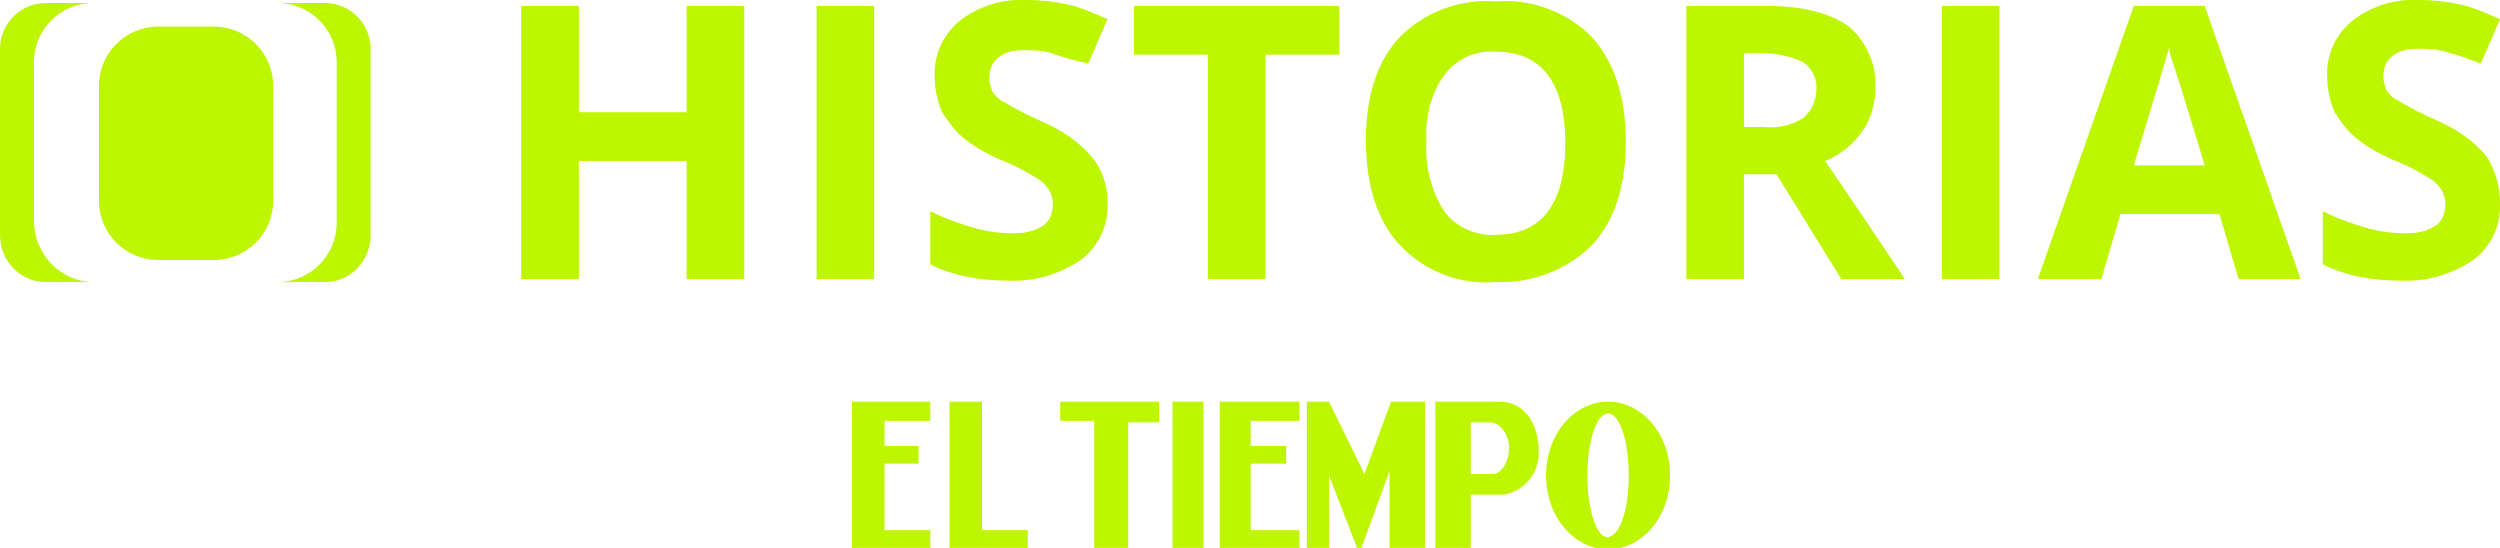 <?xml version="1.0" encoding="utf-8"?>
<!-- Generator: Adobe Illustrator 23.0.1, SVG Export Plug-In . SVG Version: 6.00 Build 0)  -->
<svg version="1.1" id="Capa_1" xmlns="http://www.w3.org/2000/svg" xmlns:xlink="http://www.w3.org/1999/xlink" x="0px" y="0px"
	 viewBox="0 0 169.3 37.1" style="enable-background:new 0 0 169.3 37.1;" xml:space="preserve">
<style type="text/css">
	.st0{fill:#BEF500;}
</style>
<g>
	<g id="Group_209" transform="translate(-991 -176.897)">
		<path id="Subtraction_2" class="st0" d="M1013,196h-3.2c2.2,0,4-1.8,4-4v-10.9c0-2.2-1.8-4-4-4h3.2c1.7,0,3.1,1.4,3.1,3.1v12.6
			C1016.1,194.6,1014.7,196,1013,196z M997.2,196h-3.1c-1.7,0-3.1-1.4-3.1-3.2v-12.6c0-1.7,1.4-3.1,3.1-3.1h3.2c-2.2,0-4,1.8-4,4
			V192C993.4,194.2,995.1,195.9,997.2,196z"/>
		<path id="Rectangle_41" class="st0" d="M1001.7,178.7h3.8c2.2,0,4,1.8,4,4v7.8c0,2.2-1.8,4-4,4h-3.8c-2.2,0-4-1.8-4-4v-7.8
			C997.7,180.5,999.5,178.7,1001.7,178.7z"/>
	</g>
	<path id="Path_244" class="st0" d="M50.4,18.9h-3.9v-8h-7.3v8h-3.9V0.4h3.9v7.2h7.3V0.4h3.9V18.9z M55.3,18.9V0.4h3.9v18.5H55.3z
		 M75,13.7c0.1,1.5-0.6,3-1.8,3.9c-1.5,1-3.2,1.5-5,1.4c-1.8,0-3.6-0.3-5.2-1.1v-3.6c1,0.5,2.1,0.9,3.2,1.2c0.8,0.2,1.6,0.3,2.4,0.3
		c0.7,0,1.4-0.1,2-0.5c0.5-0.3,0.7-0.9,0.7-1.5c0-0.3-0.1-0.7-0.3-1c-0.2-0.3-0.5-0.6-0.9-0.8c-0.8-0.5-1.6-0.9-2.4-1.2
		c-0.9-0.4-1.8-0.9-2.5-1.5c-0.6-0.5-1-1.1-1.4-1.7c-0.3-0.7-0.5-1.5-0.5-2.3c-0.1-1.5,0.5-2.9,1.7-3.9c1.3-1,2.9-1.5,4.6-1.4
		c0.9,0,1.8,0.1,2.7,0.3c0.9,0.2,1.8,0.6,2.7,1l-1.3,3c-0.9-0.2-1.7-0.4-2.5-0.7c-0.6-0.2-1.3-0.2-1.9-0.2s-1.2,0.1-1.7,0.5
		C67.2,4.2,67,4.7,67,5.3c0,0.3,0.1,0.6,0.2,0.9c0.2,0.3,0.5,0.6,0.8,0.7c0.8,0.5,1.6,0.9,2.5,1.3c1.4,0.6,2.6,1.4,3.5,2.5
		C74.7,11.6,75,12.6,75,13.7z M85.7,18.9h-3.9V3.7h-5V0.4h13.9v3.3h-5V18.9z M110.1,9.6c0,3.1-0.8,5.4-2.3,7
		c-1.7,1.7-4.1,2.6-6.5,2.5c-2.4,0.2-4.8-0.7-6.5-2.5c-1.5-1.6-2.3-4-2.3-7.1s0.8-5.4,2.3-7c1.7-1.7,4.1-2.6,6.5-2.4
		c2.4-0.2,4.8,0.7,6.5,2.4C109.3,4.2,110.1,6.5,110.1,9.6z M96.6,9.6c-0.1,1.6,0.3,3.3,1.2,4.7c0.8,1.1,2.2,1.7,3.5,1.6
		c3.1,0,4.7-2.1,4.7-6.2s-1.6-6.2-4.7-6.2c-1.4-0.1-2.7,0.5-3.5,1.6C96.9,6.3,96.5,8,96.6,9.6z M118.1,8.6h1.3
		c1,0.1,1.9-0.1,2.7-0.6c0.6-0.5,0.9-1.2,0.9-1.9c0.1-0.7-0.3-1.5-0.9-1.9c-0.9-0.4-1.8-0.6-2.8-0.6h-1.2V8.6z M118.1,11.8v7.1h-3.9
		V0.4h5.4c2.5,0,4.4,0.5,5.6,1.4c1.2,1,1.9,2.6,1.8,4.2c0,1-0.3,2.1-0.9,2.9c-0.6,0.9-1.5,1.6-2.5,2c2.8,4.1,4.6,6.8,5.4,8h-4.3
		l-4.4-7.1L118.1,11.8z M131.5,18.9V0.4h3.9v18.5H131.5z M151.6,18.9l-1.3-4.4h-6.7l-1.3,4.4H138l6.5-18.5h4.8l6.5,18.5H151.6z
		 M149.3,11.2c-1.2-4-1.9-6.2-2.1-6.8c-0.2-0.5-0.3-0.9-0.3-1.2c-0.3,1.1-1.1,3.7-2.4,8H149.3z M169.3,13.7c0.1,1.5-0.6,3-1.8,3.9
		c-1.5,1-3.2,1.5-5,1.4c-1.8,0-3.6-0.3-5.2-1.1v-3.6c1,0.5,2.1,0.9,3.2,1.2c0.8,0.2,1.6,0.3,2.4,0.3c0.7,0,1.4-0.1,2-0.5
		c0.5-0.3,0.7-0.9,0.7-1.5c0-0.3-0.1-0.7-0.3-1s-0.5-0.6-0.9-0.8c-0.8-0.5-1.6-0.9-2.4-1.2c-0.9-0.4-1.8-0.9-2.5-1.5
		c-0.6-0.5-1-1.1-1.4-1.7c-0.3-0.7-0.5-1.5-0.5-2.3c-0.1-1.5,0.5-2.9,1.7-3.9c1.3-1,2.9-1.5,4.6-1.4c0.9,0,1.8,0.1,2.7,0.3
		s1.8,0.6,2.7,1l-1.3,3c-0.8-0.3-1.6-0.6-2.4-0.8c-0.6-0.2-1.3-0.2-1.9-0.2c-0.6,0-1.2,0.1-1.7,0.5c-0.4,0.3-0.6,0.8-0.6,1.4
		c0,0.3,0.1,0.6,0.2,0.9c0.2,0.3,0.5,0.6,0.8,0.7c0.8,0.5,1.6,0.9,2.5,1.3c1.4,0.6,2.6,1.4,3.5,2.5C169,11.6,169.3,12.6,169.3,13.7
		L169.3,13.7z"/>
	<path class="st0" d="M110.3,32.2c0,2.1-0.5,3.8-1.2,4.1c-0.1,0-0.1,0.1-0.2,0.1c-0.8,0-1.4-1.9-1.4-4.2s0.6-4.2,1.4-4.2
		S110.3,29.9,110.3,32.2 M113.1,32.2c0-2.8-1.9-5-4.2-5s-4.2,2.2-4.2,5s1.9,5,4.2,5S113.1,35,113.1,32.2"/>
	<path class="st0" d="M99.6,32.1h1.5c0.6,0,1.1-0.9,1.1-1.8c0-0.8-0.6-1.7-1.3-1.7h-1.3L99.6,32.1L99.6,32.1z M99.6,33.5v3.6h-2.4
		v-9.9h4.4c1.6,0,2.6,1.5,2.6,3.3c0.1,1.5-1,2.8-2.4,3H99.6L99.6,33.5z"/>
	<polyline class="st0" points="90,37.1 88.5,37.1 88.5,27.2 90,27.2 92.4,32.1 94.2,27.2 96.5,27.2 96.5,37.1 94.1,37.1 94.1,31.9 
		92.2,37.1 91.9,37.1 90,32.2 90,37.1 	"/>
	<polyline class="st0" points="82.6,27.2 88,27.2 88,28.5 84.7,28.5 84.7,30.2 87.1,30.2 87.1,31.4 84.7,31.4 84.7,35.9 88,35.9 
		88,37.1 82.6,37.1 82.6,27.2 	"/>
	<rect x="79.4" y="27.2" class="st0" width="2.1" height="9.9"/>
	<polyline class="st0" points="71.8,27.2 78.5,27.2 78.5,28.6 76.4,28.6 76.4,37.1 74.1,37.1 74.1,28.5 71.8,28.5 71.8,27.2 	"/>
	<polyline class="st0" points="64.3,27.2 66.5,27.2 66.5,35.9 69.6,35.9 69.6,37.1 64.3,37.1 64.3,27.2 	"/>
	<polyline class="st0" points="57.7,27.2 63,27.2 63,28.5 59.9,28.5 59.9,30.2 62.2,30.2 62.2,31.4 59.9,31.4 59.9,35.9 63,35.9 
		63,37.1 57.7,37.1 57.7,27.2 	"/>
</g>
</svg>
